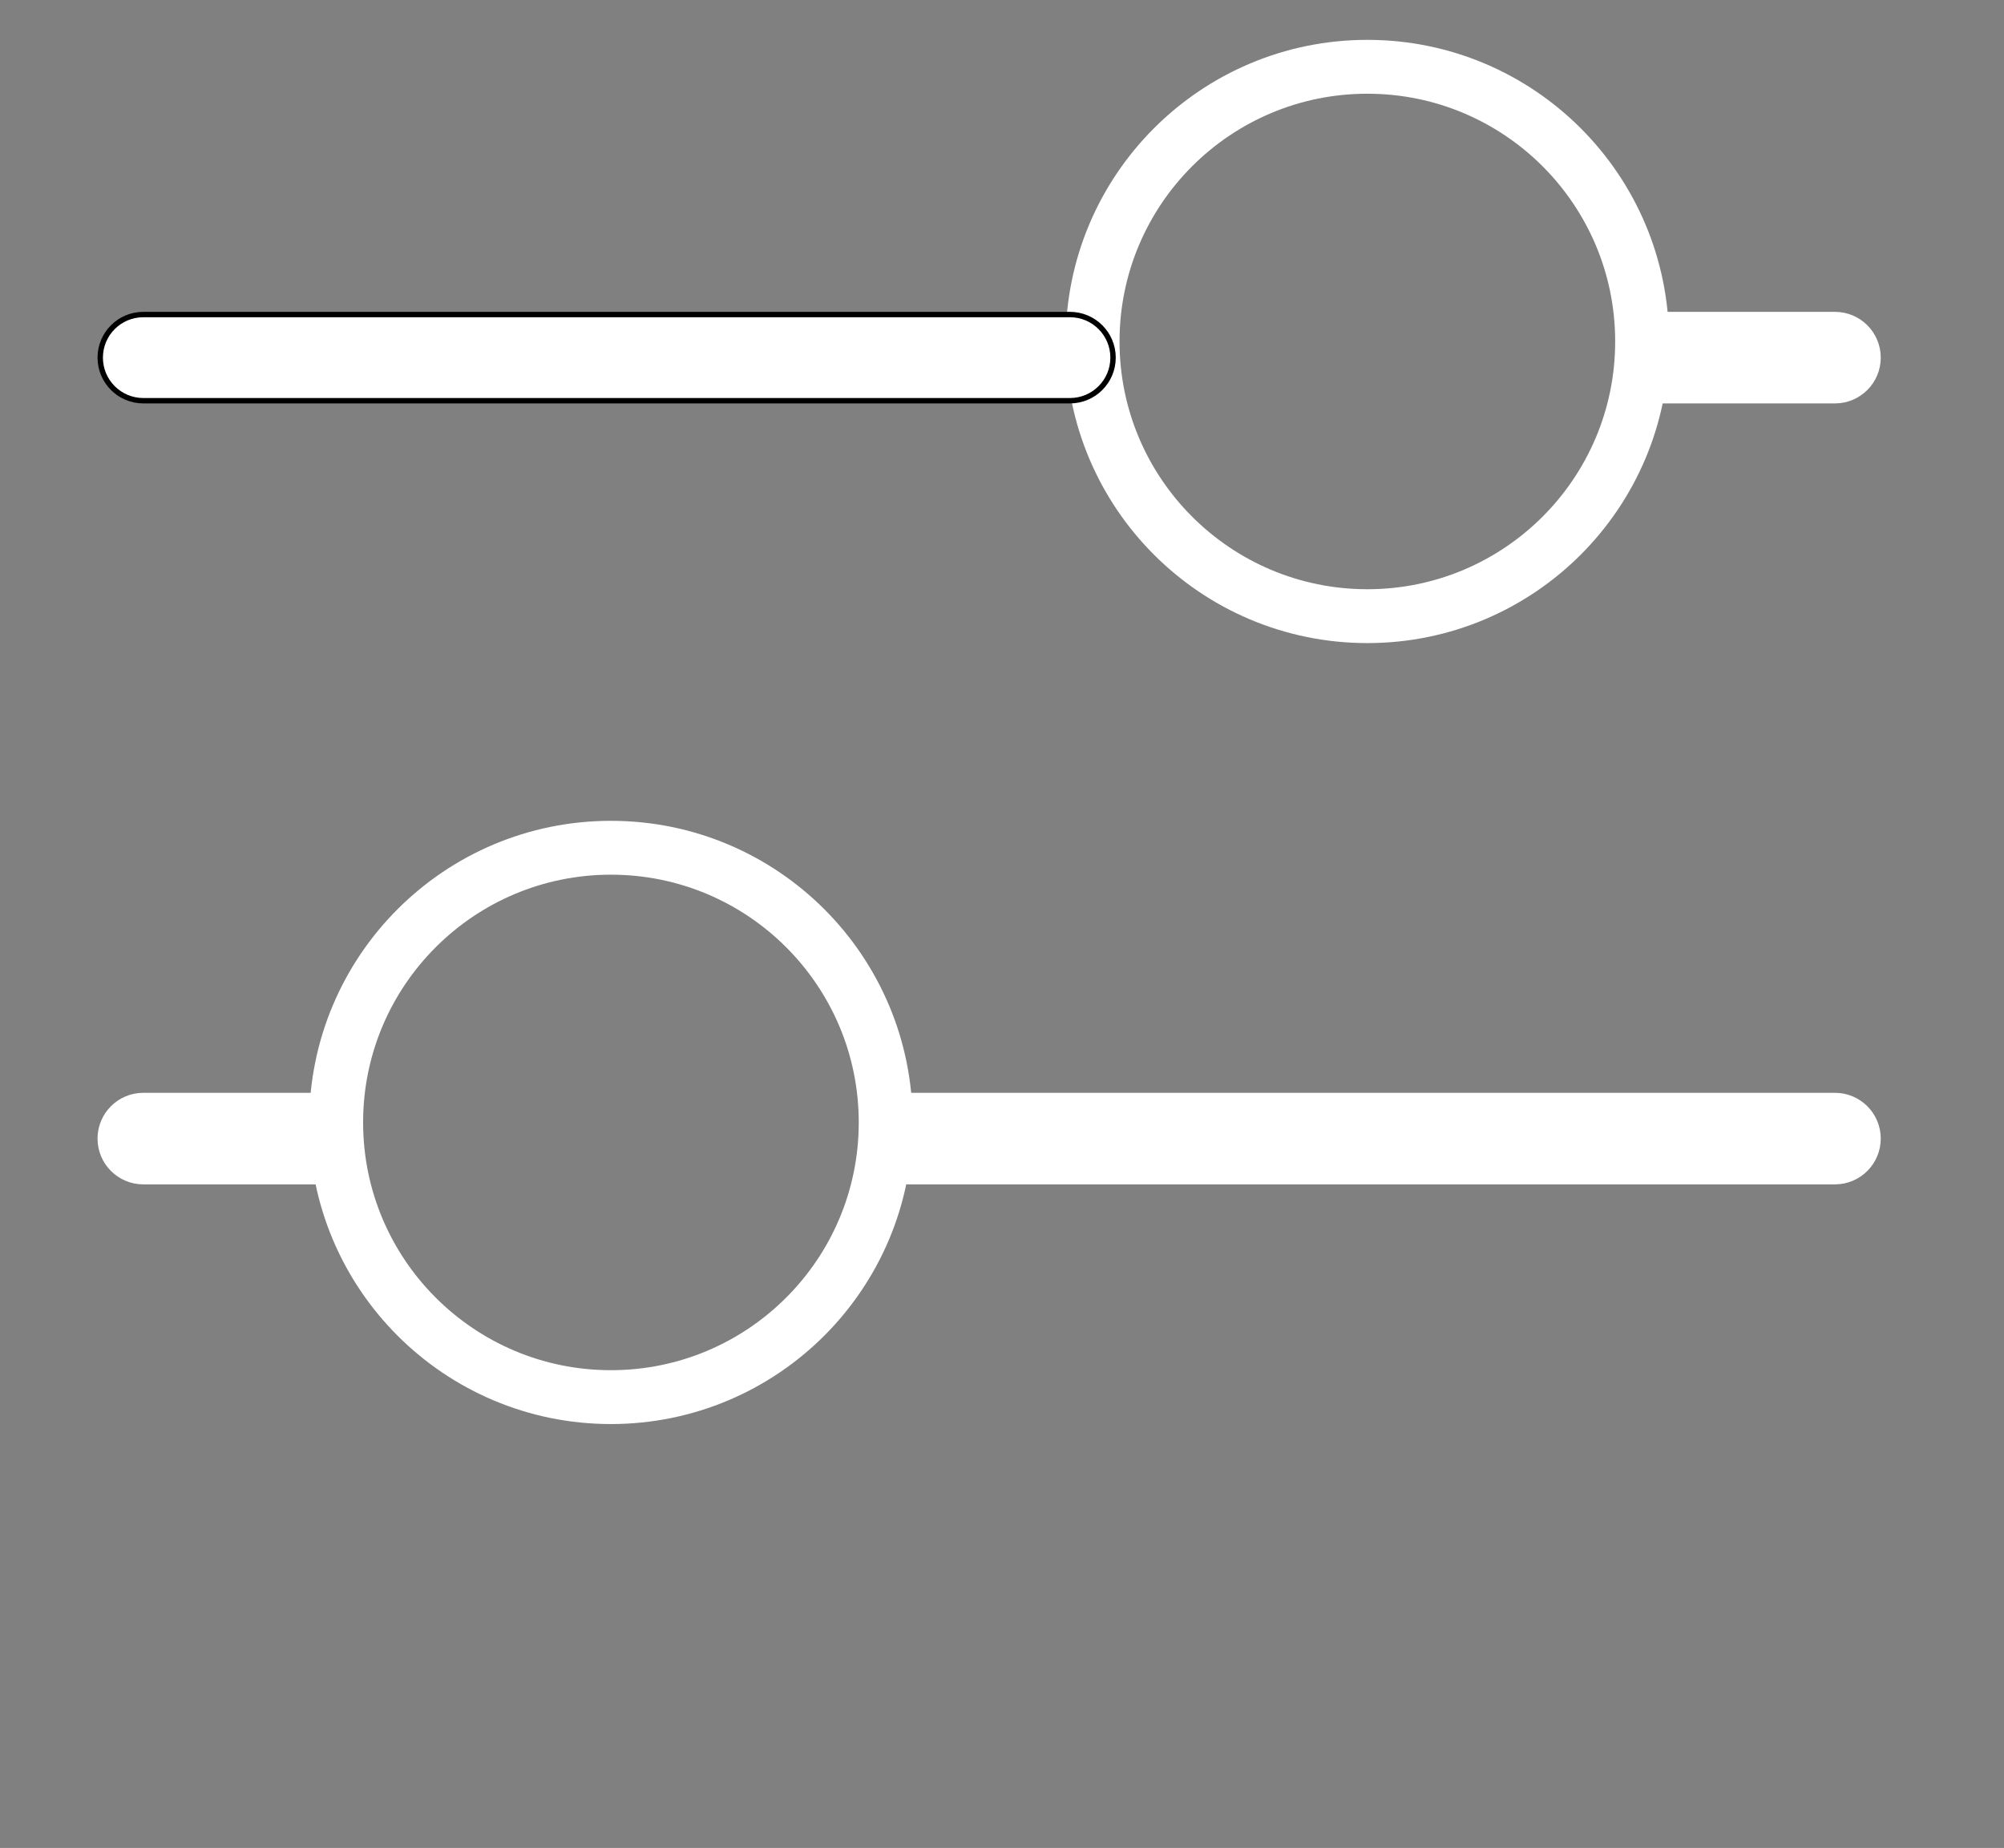 <svg xmlns="http://www.w3.org/2000/svg" xmlns:xlink="http://www.w3.org/1999/xlink" version="1.1" x="0px" y="0px" viewBox="0 0 371.981 343.107" enable-background="new 0 0 371.981 274.486" xml:space="preserve">
	<rect x="0" y="0" width="371.981" height="343.107" fill="#808080" stroke="none"/>
	<circle fill="none" stroke="#ffffff" stroke-width="10" stroke-miterlimit="10" cx="253.807" cy="63.401" r="51"/><path stroke="#000000" fill="#ffffff" stroke-miterlimit="10" d="M206.604,66.401c0,4.418-3.582,8-8,8h-172c-4.418,0-8-3.582-8-8l0,0  c0-4.418,3.582-8,8-8h172C203.021,58.401,206.604,61.983,206.604,66.401L206.604,66.401z"/>
	<path stroke="#ffffff" fill="#ffffff" stroke-miterlimit="10" d="M348.604,66.401c0,4.418-3.582,8-8,8h-32c-4.418,0-8-3.582-8-8l0,0  c0-4.418,3.582-8,8-8h32C345.021,58.401,348.604,61.983,348.604,66.401L348.604,66.401z"/>
	<circle fill="none" stroke="#ffffff" stroke-width="10" stroke-miterlimit="10" cx="113.4" cy="208.401" r="51"/>
	<path stroke="#ffffff" fill="#ffffff" stroke-miterlimit="10" d="M160.604,211.401c0,4.418,3.582,8,8,8h172c4.418,0,8-3.582,8-8l0,0  c0-4.418-3.582-8-8-8h-172C164.185,203.401,160.604,206.983,160.604,211.401L160.604,211.401z"/>
	<path stroke="#ffffff" fill="#ffffff" stroke-miterlimit="10" d="M18.604,211.401c0,4.418,3.582,8,8,8h32c4.418,0,8-3.582,8-8l0,0  c0-4.418-3.582-8-8-8h-32C22.186,203.401,18.604,206.983,18.604,211.401L18.604,211.401z"/></svg>